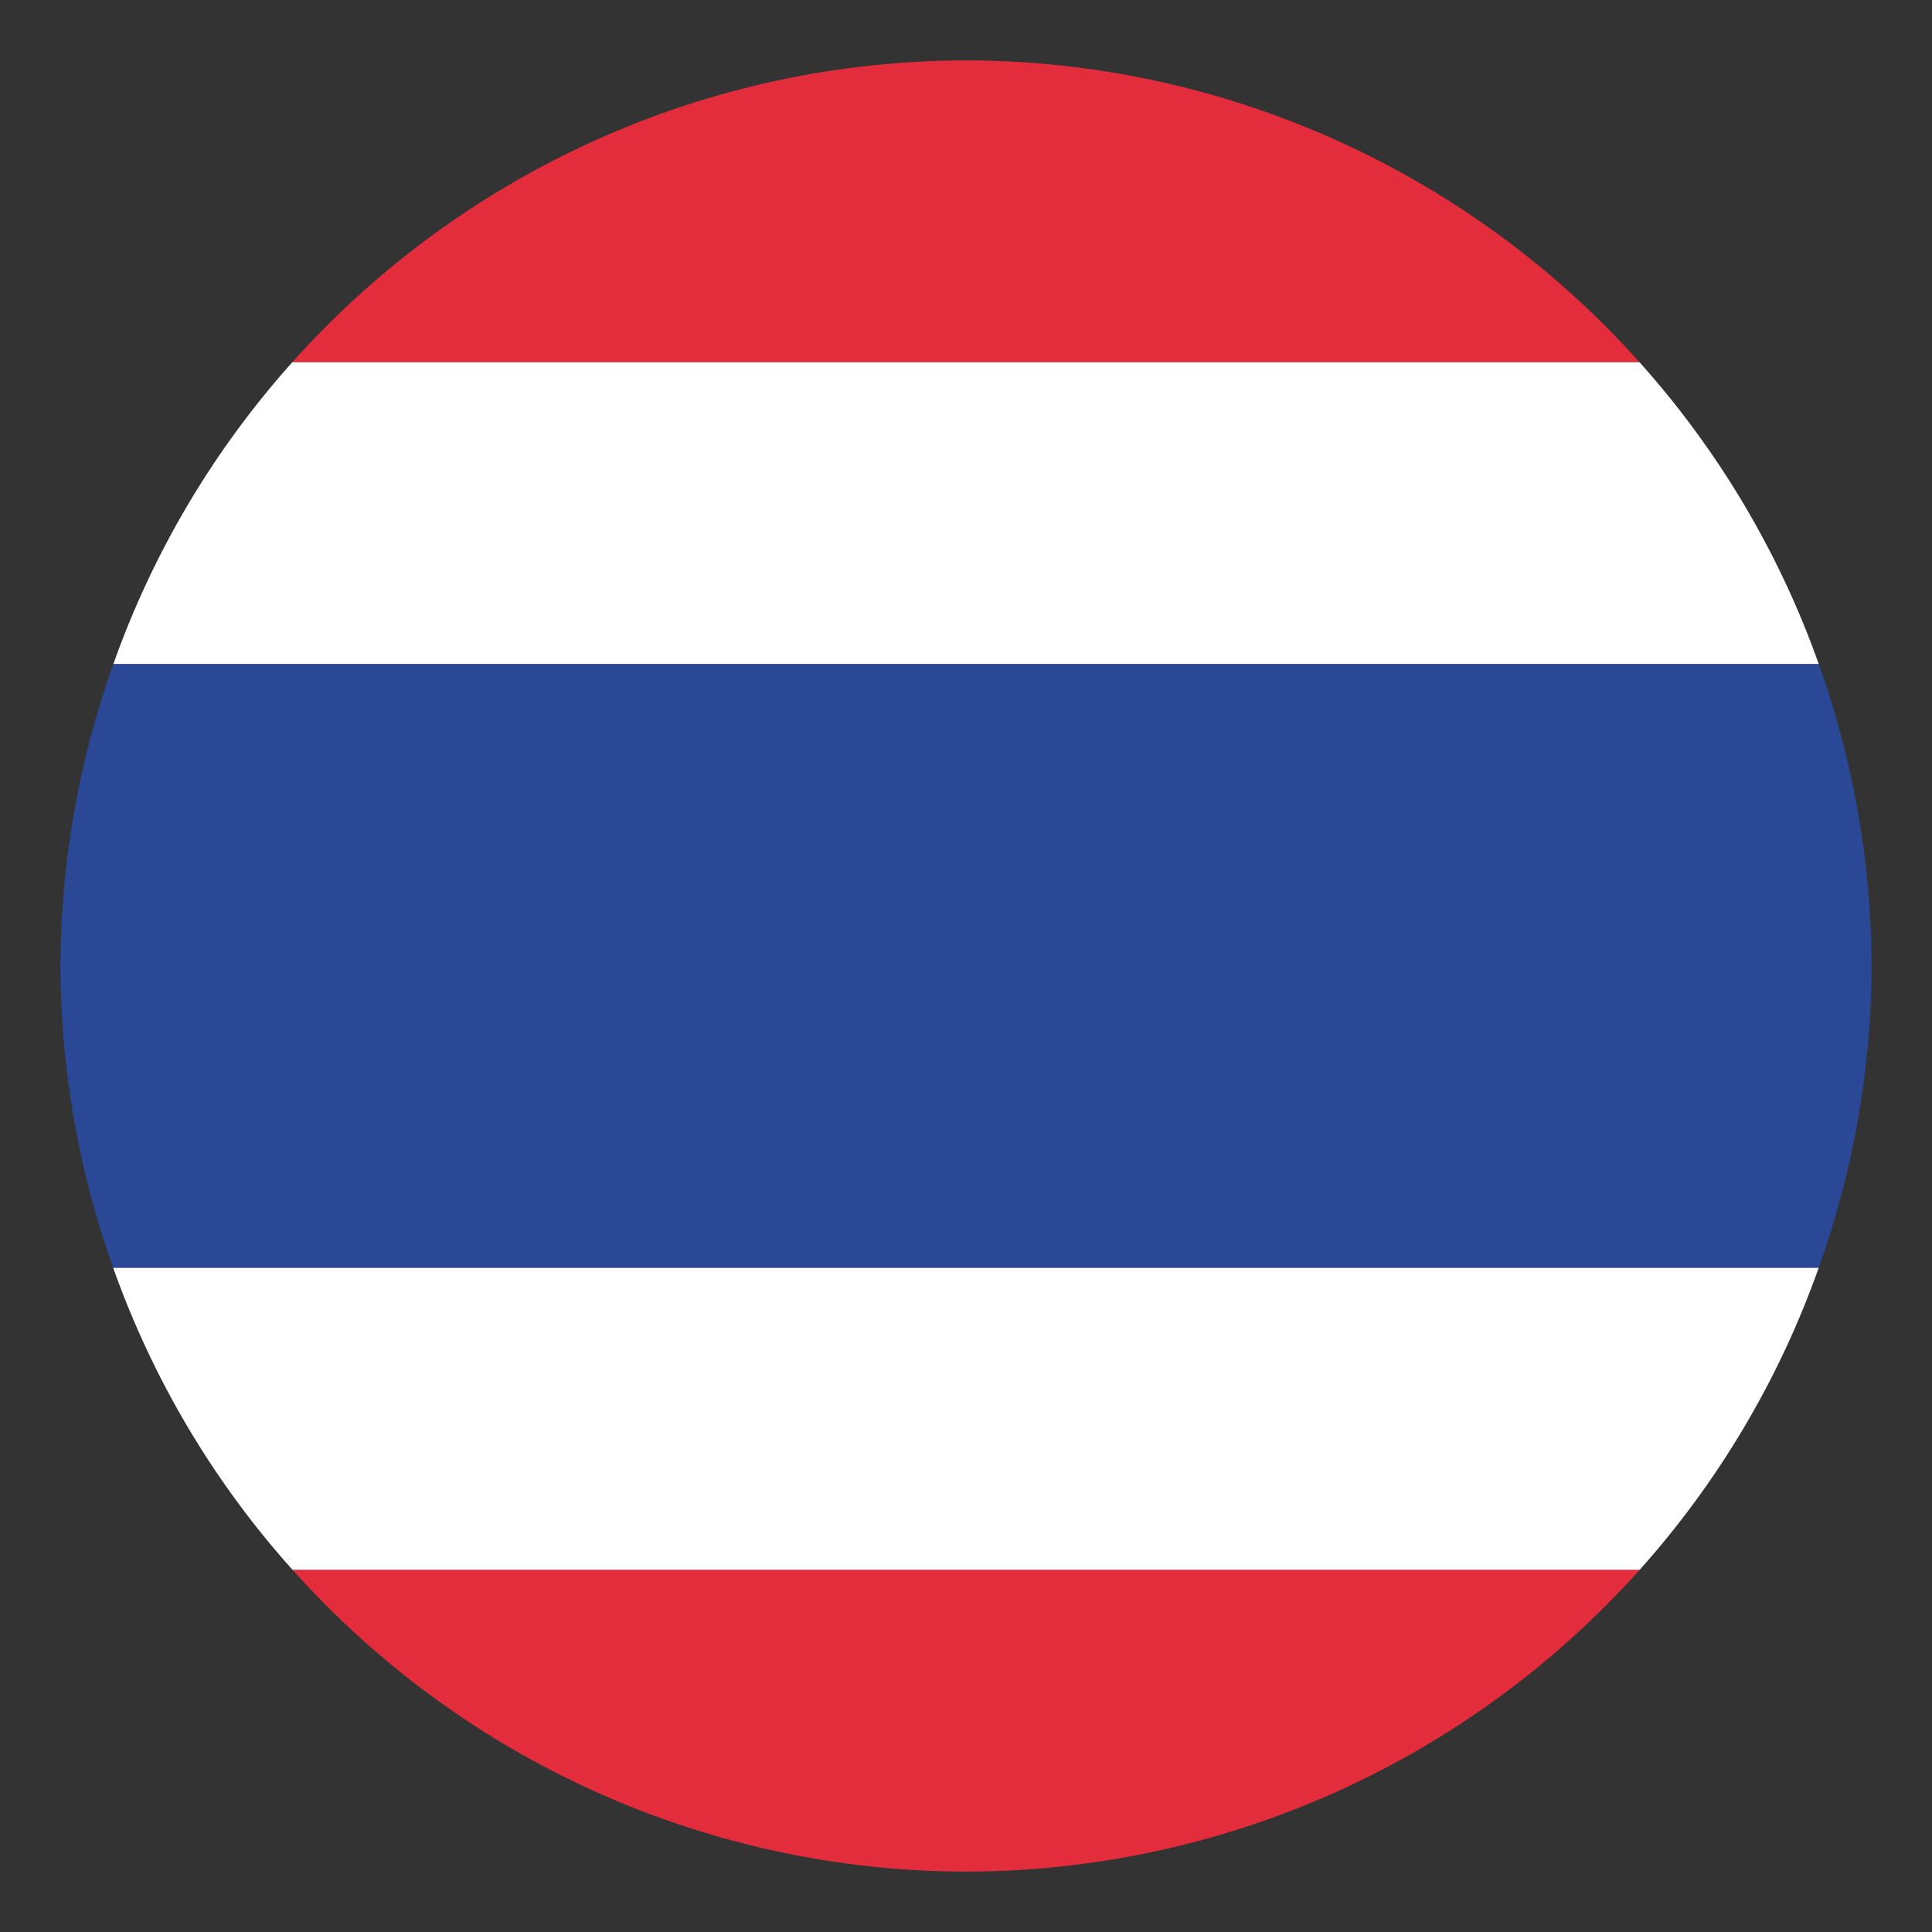<svg width="32" height="32" viewBox="0 0 32 32" fill="none" xmlns="http://www.w3.org/2000/svg">
<rect x="0" y="0" width="32" height="32" fill="#333333" stroke="none"/>
<path d="M16 1C13.893 1.003 11.81 1.45 9.888 2.311C7.965 3.173 6.245 4.43 4.841 6H27.156C25.752 4.43 24.032 3.173 22.11 2.312C20.188 1.45 18.106 1.003 16 1Z" fill="#E32D3C"/>
<path d="M4.841 6C3.536 7.457 2.53 9.156 1.877 11H30.125C29.471 9.156 28.462 7.457 27.156 6H4.841Z" fill="white"/>
<path d="M1.877 11C1.303 12.605 1.006 14.296 1 16C1.005 17.704 1.301 19.395 1.875 21H30.123C30.697 19.395 30.994 17.704 31 16C30.995 14.296 30.699 12.605 30.125 11H1.877Z" fill="#2B4896"/>
<path d="M4.844 26C6.248 27.57 7.967 28.827 9.889 29.688C11.812 30.55 13.893 30.997 16 31C18.107 30.997 20.189 30.55 22.112 29.689C24.035 28.827 25.754 27.57 27.159 26H4.844Z" fill="#E32D3C"/>
<path d="M1.875 21C2.529 22.844 3.537 24.543 4.844 26H27.159C28.463 24.543 29.47 22.844 30.123 21H1.875Z" fill="white"/>
</svg>
